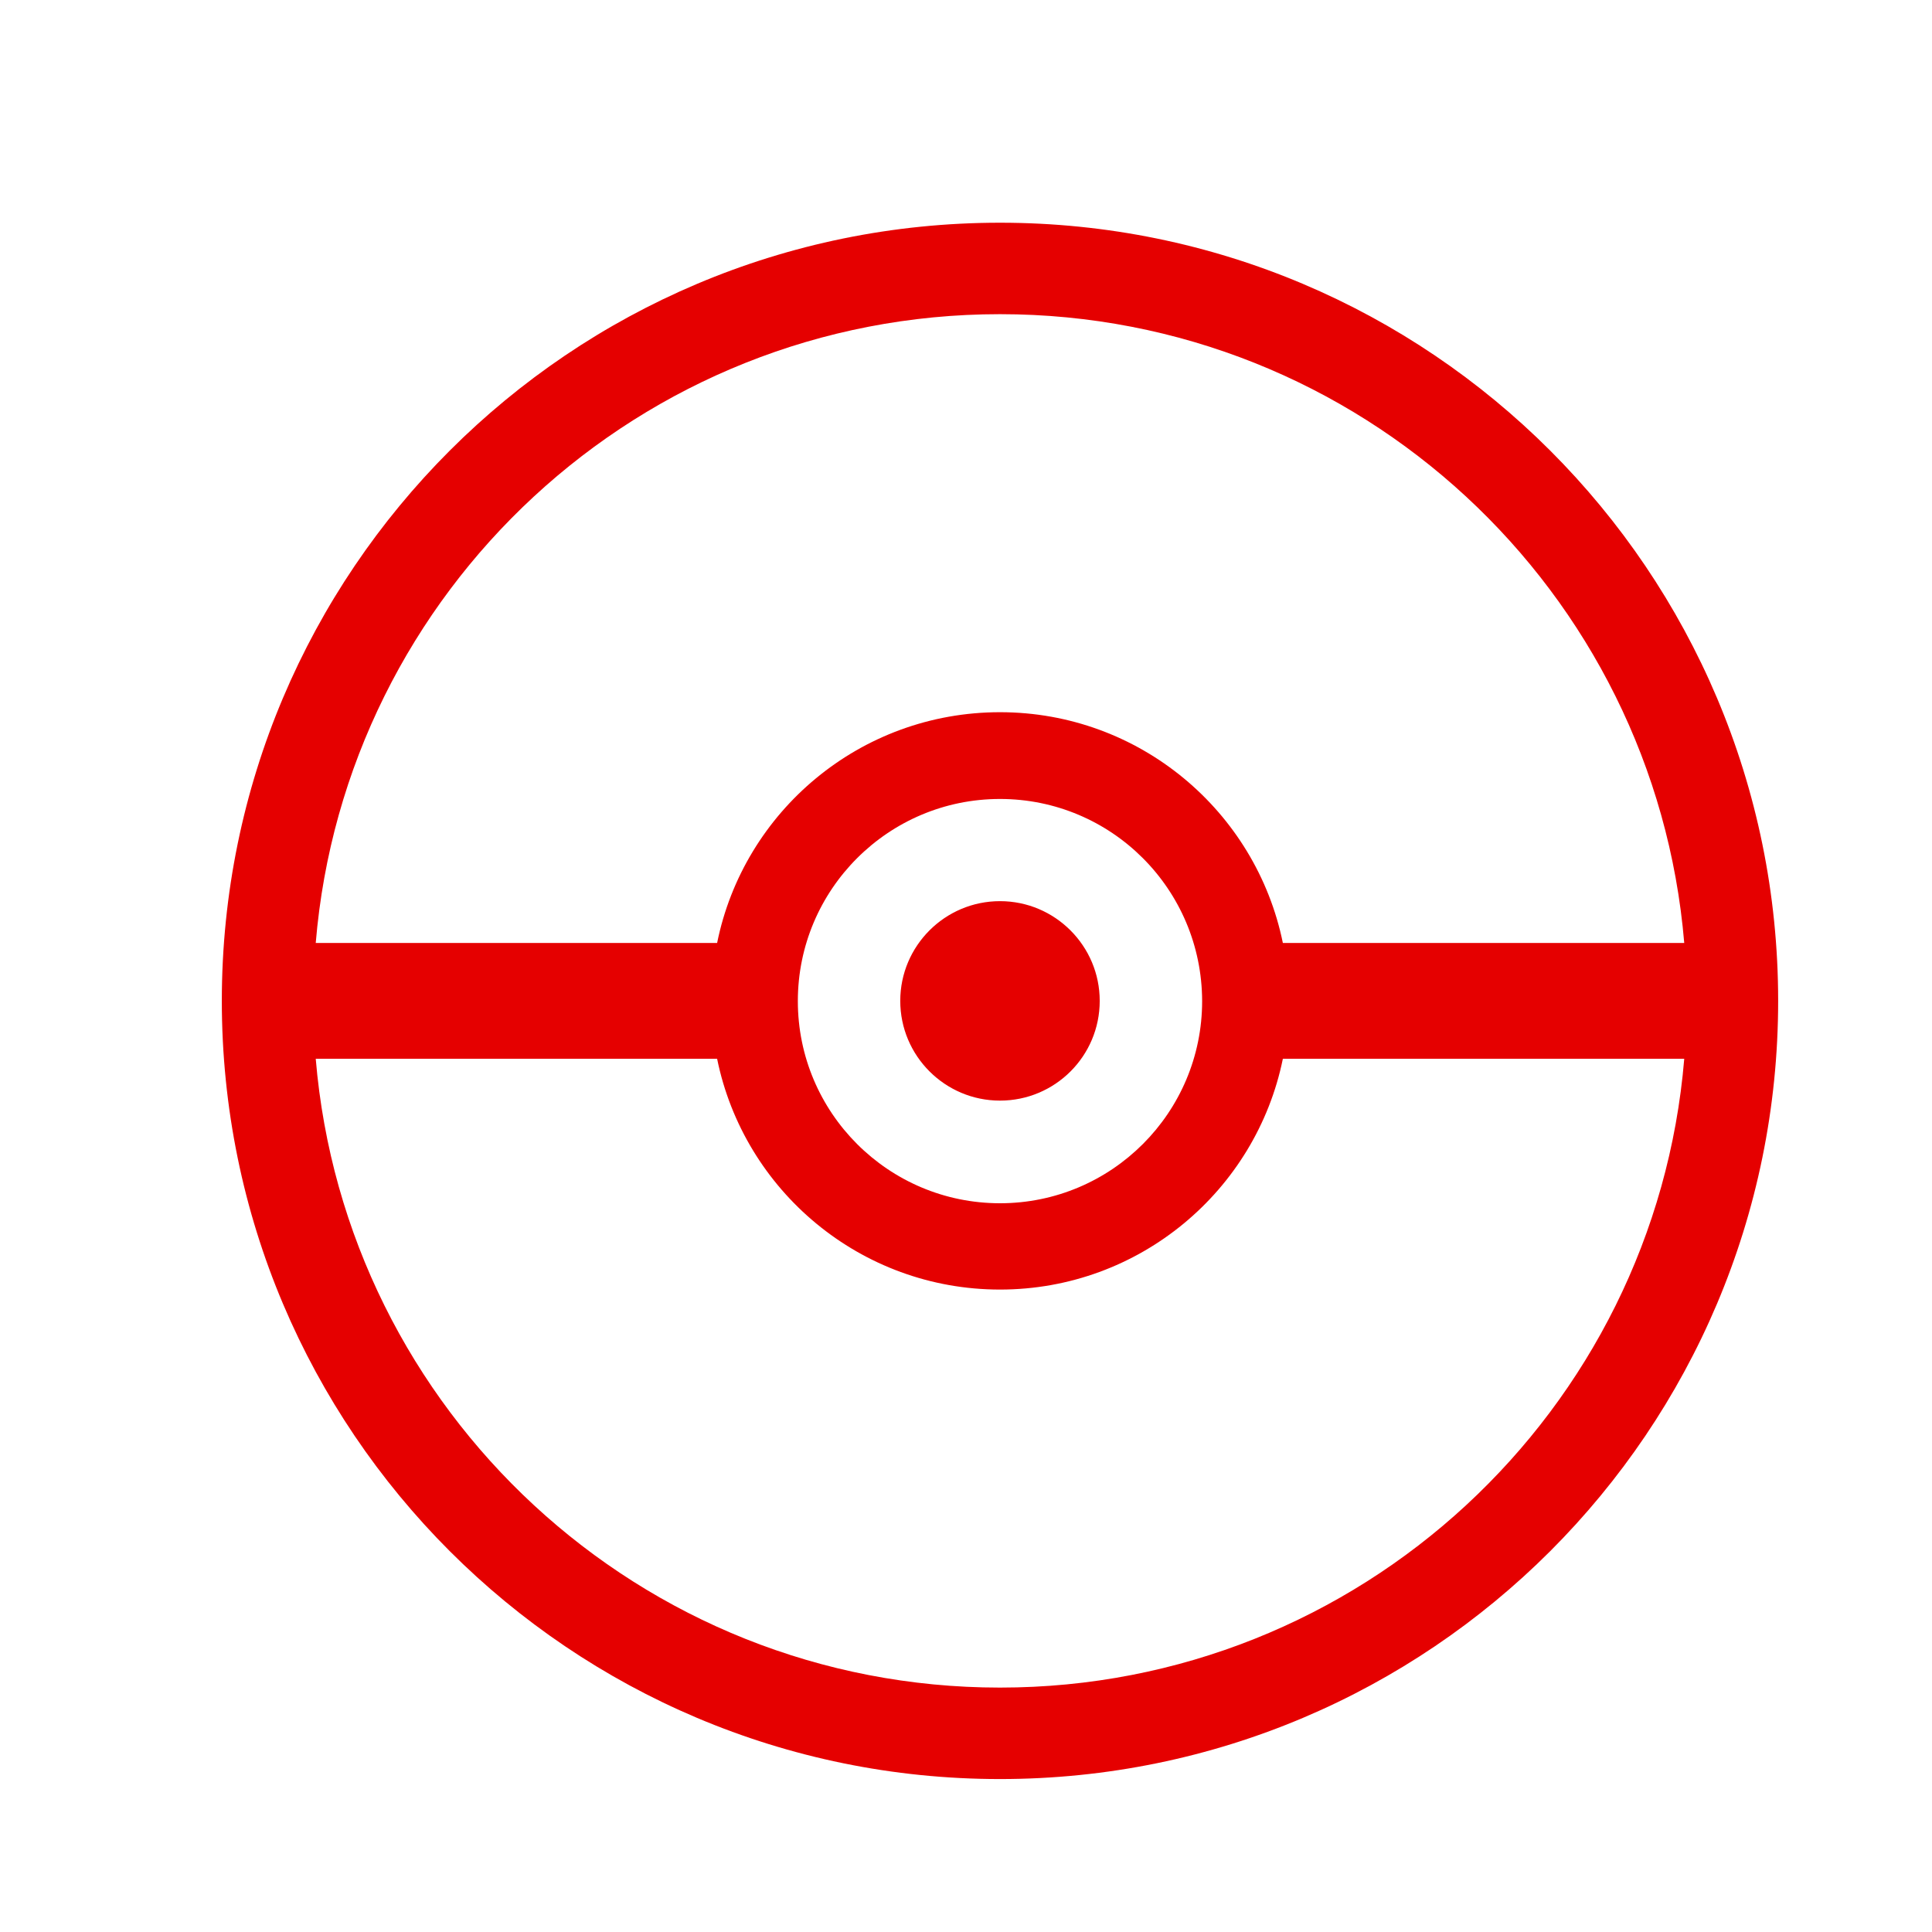<?xml version="1.0" encoding="utf-8"?>
<!-- Generator: Adobe Illustrator 23.0.2, SVG Export Plug-In . SVG Version: 6.00 Build 0)  -->
<svg version="1.1" id="Layer_1" xmlns="http://www.w3.org/2000/svg" xmlns:xlink="http://www.w3.org/1999/xlink" x="0px" y="0px"
	 viewBox="0 0 864 864" style="enable-background:new 0 0 864 864;" xml:space="preserve">
<style type="text/css">
	.st0{fill-rule:evenodd;clip-rule:evenodd;fill:#E50000;}
</style>
<path class="st0" d="M447.2,99.6c192.2,0,348,155.8,348,348s-155.8,348-348,348s-348-155.8-348-348S255,99.6,447.2,99.6z
	 M573.7,473.5c-12,58.9-64.1,103.2-126.5,103.2c-62.4,0-114.5-44.3-126.5-103.2H141.2c13.2,157.5,145.1,281.2,306,281.2
	c160.9,0,292.9-123.7,306-281.2H573.7z M447.2,357.3c-49.9,0-90.4,40.5-90.4,90.4c0,49.9,40.5,90.4,90.4,90.4
	c49.9,0,90.4-40.5,90.4-90.4C537.5,397.7,497.1,357.3,447.2,357.3z M447.2,492.2c-24.6,0-44.6-20-44.6-44.6
	c0-24.6,20-44.6,44.6-44.6c24.6,0,44.6,20,44.6,44.6C491.8,472.3,471.8,492.2,447.2,492.2z M447.2,318.5
	c62.4,0,114.5,44.3,126.5,103.2h179.5c-13.2-157.5-145.1-281.2-306-281.2c-160.9,0-292.9,123.7-306,281.2h179.5
	C332.6,362.8,384.7,318.5,447.2,318.5z"/>
</svg>
